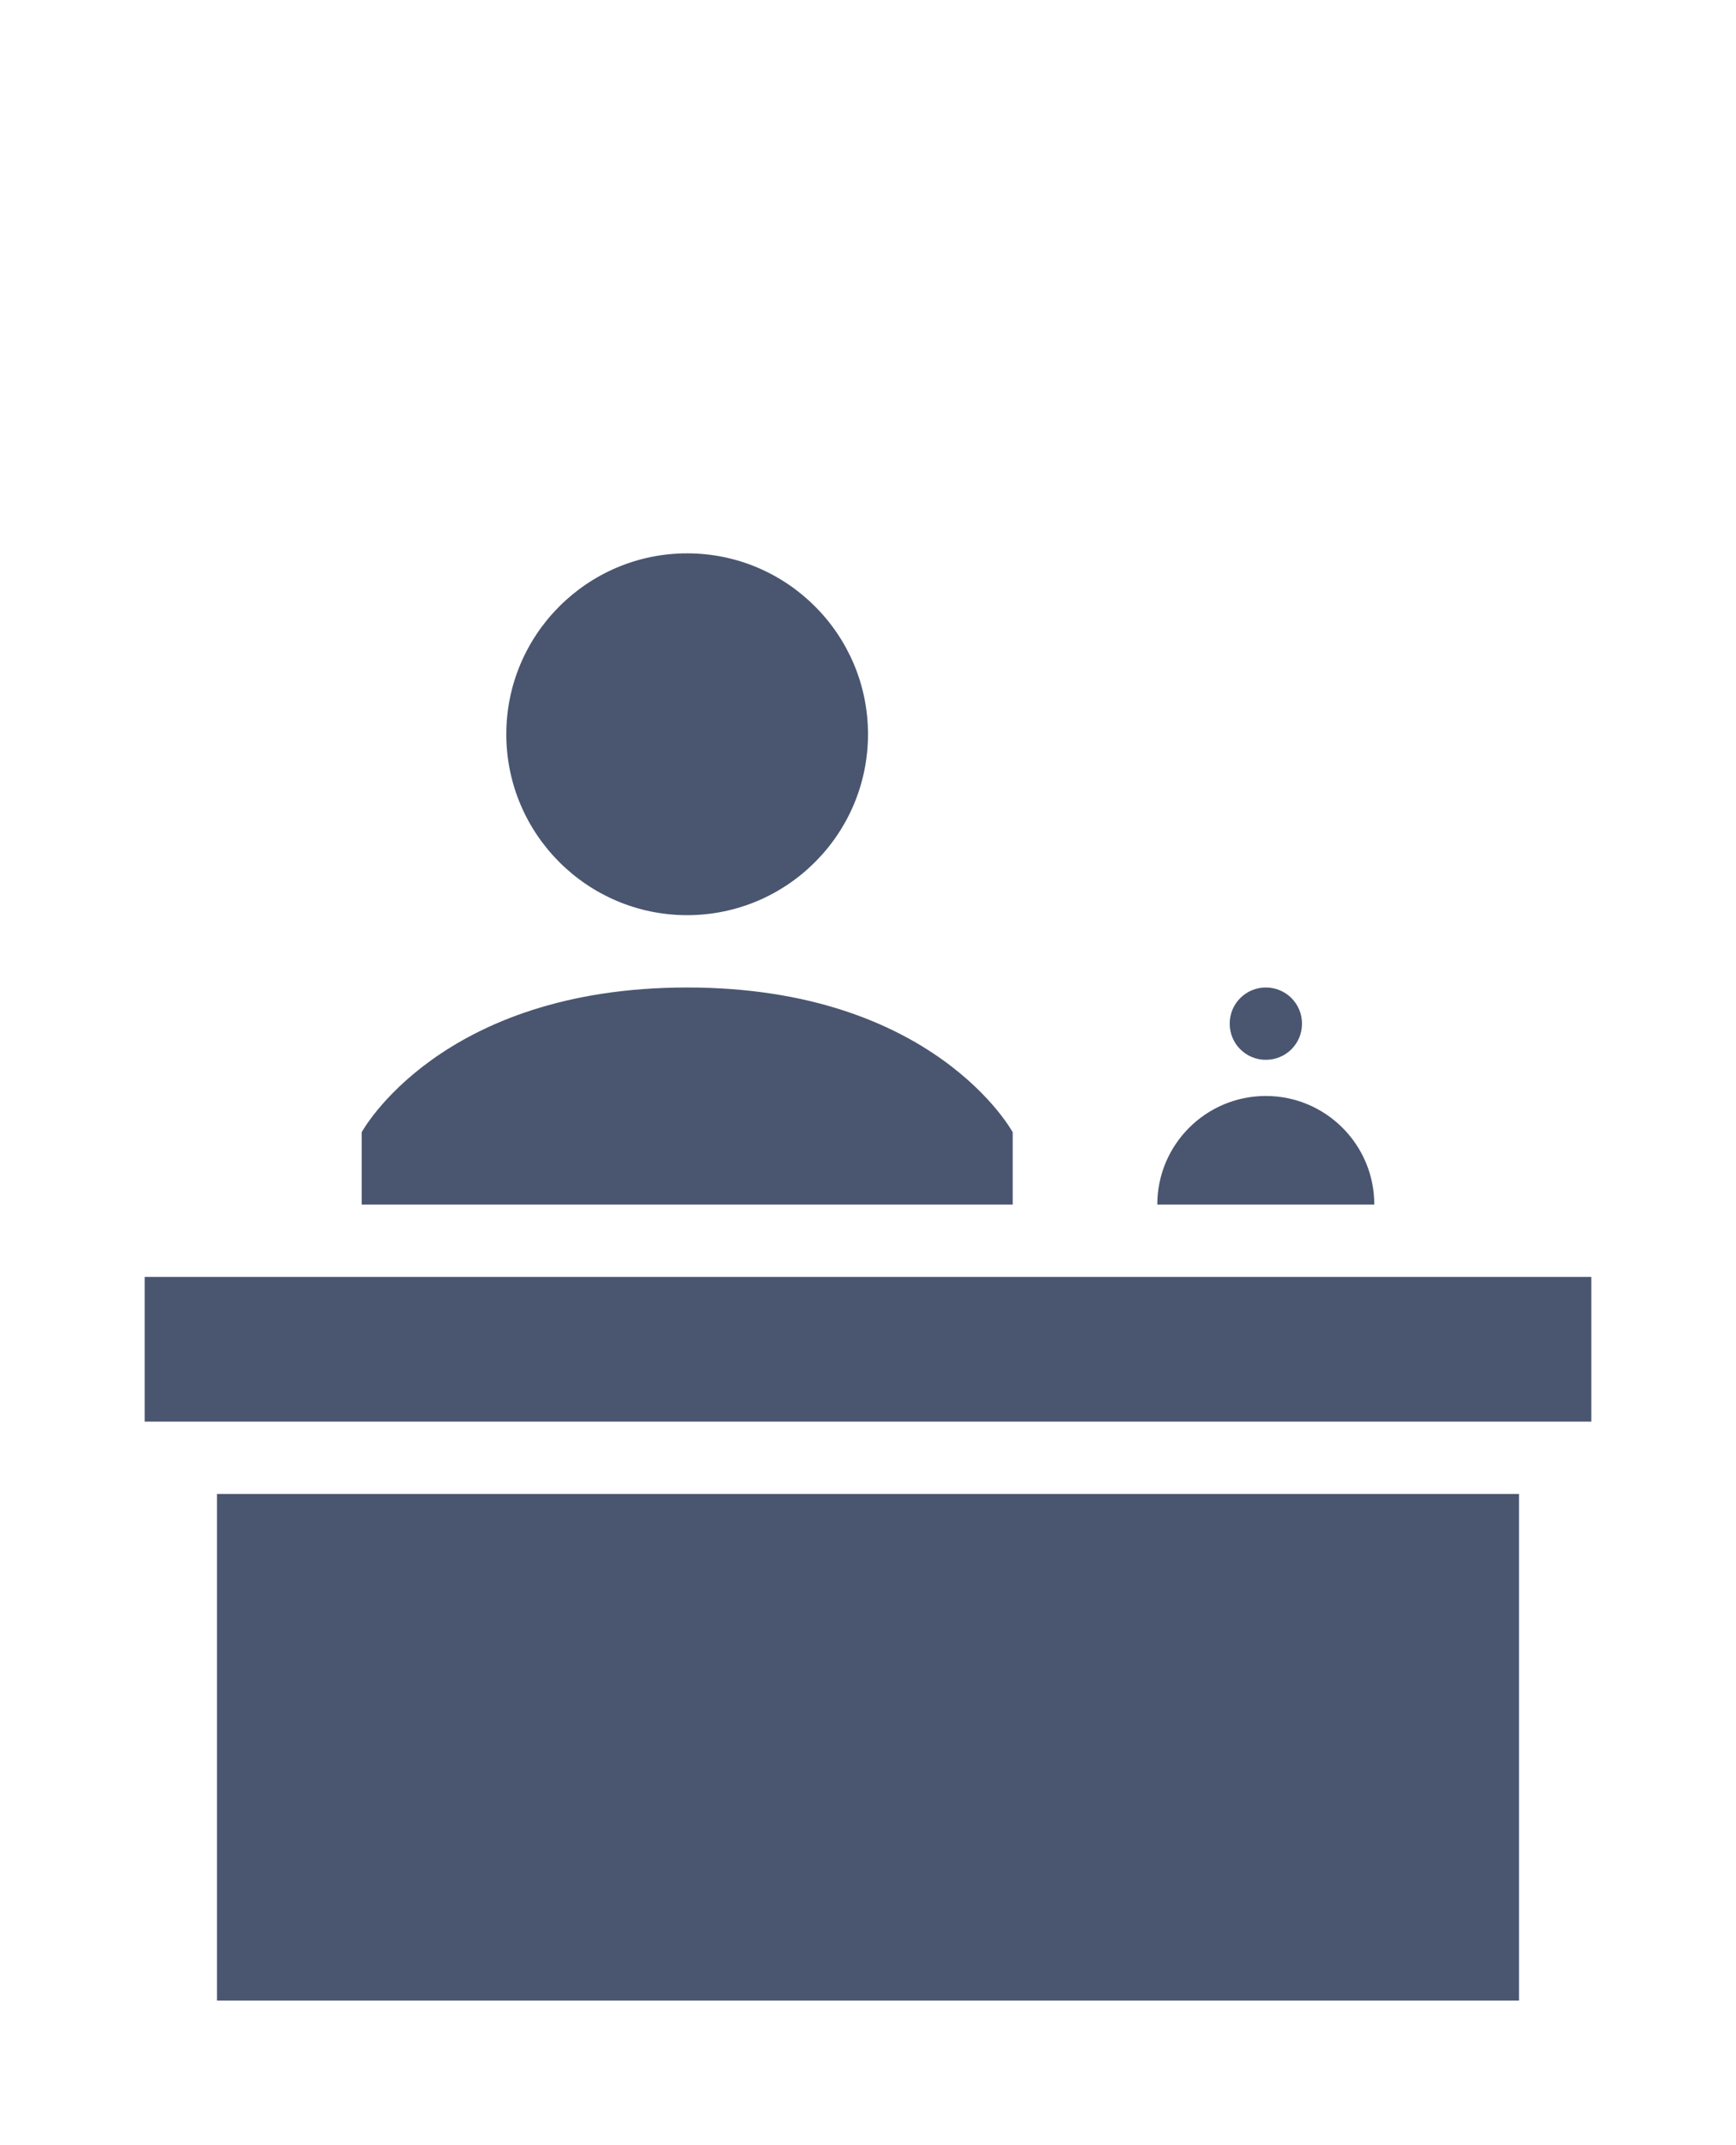 <svg width="17" height="21" viewBox="0 0 17 21" fill="none" xmlns="http://www.w3.org/2000/svg">
<path d="M6.729 5.417C5.753 5.417 4.958 6.211 4.958 7.188C4.958 8.165 5.753 8.959 6.729 8.959C7.706 8.959 8.5 8.165 8.5 7.188C8.5 6.211 7.706 5.417 6.729 5.417ZM6.729 9.667C4.308 9.667 3.542 11.084 3.542 11.084V11.792H9.917V11.084C9.917 11.084 9.15 9.667 6.729 9.667ZM12.396 9.667C12.2 9.667 12.042 9.825 12.042 10.021C12.042 10.218 12.2 10.375 12.396 10.375C12.592 10.375 12.75 10.218 12.75 10.021C12.75 9.825 12.592 9.667 12.396 9.667ZM12.396 10.729C11.809 10.729 11.333 11.205 11.333 11.792H13.458C13.458 11.205 12.982 10.729 12.396 10.729ZM1.417 12.5V13.917H15.583V12.5H1.417ZM2.125 14.625V19.584H14.875V14.625H2.125Z" fill="#4A5670"/>
</svg>
